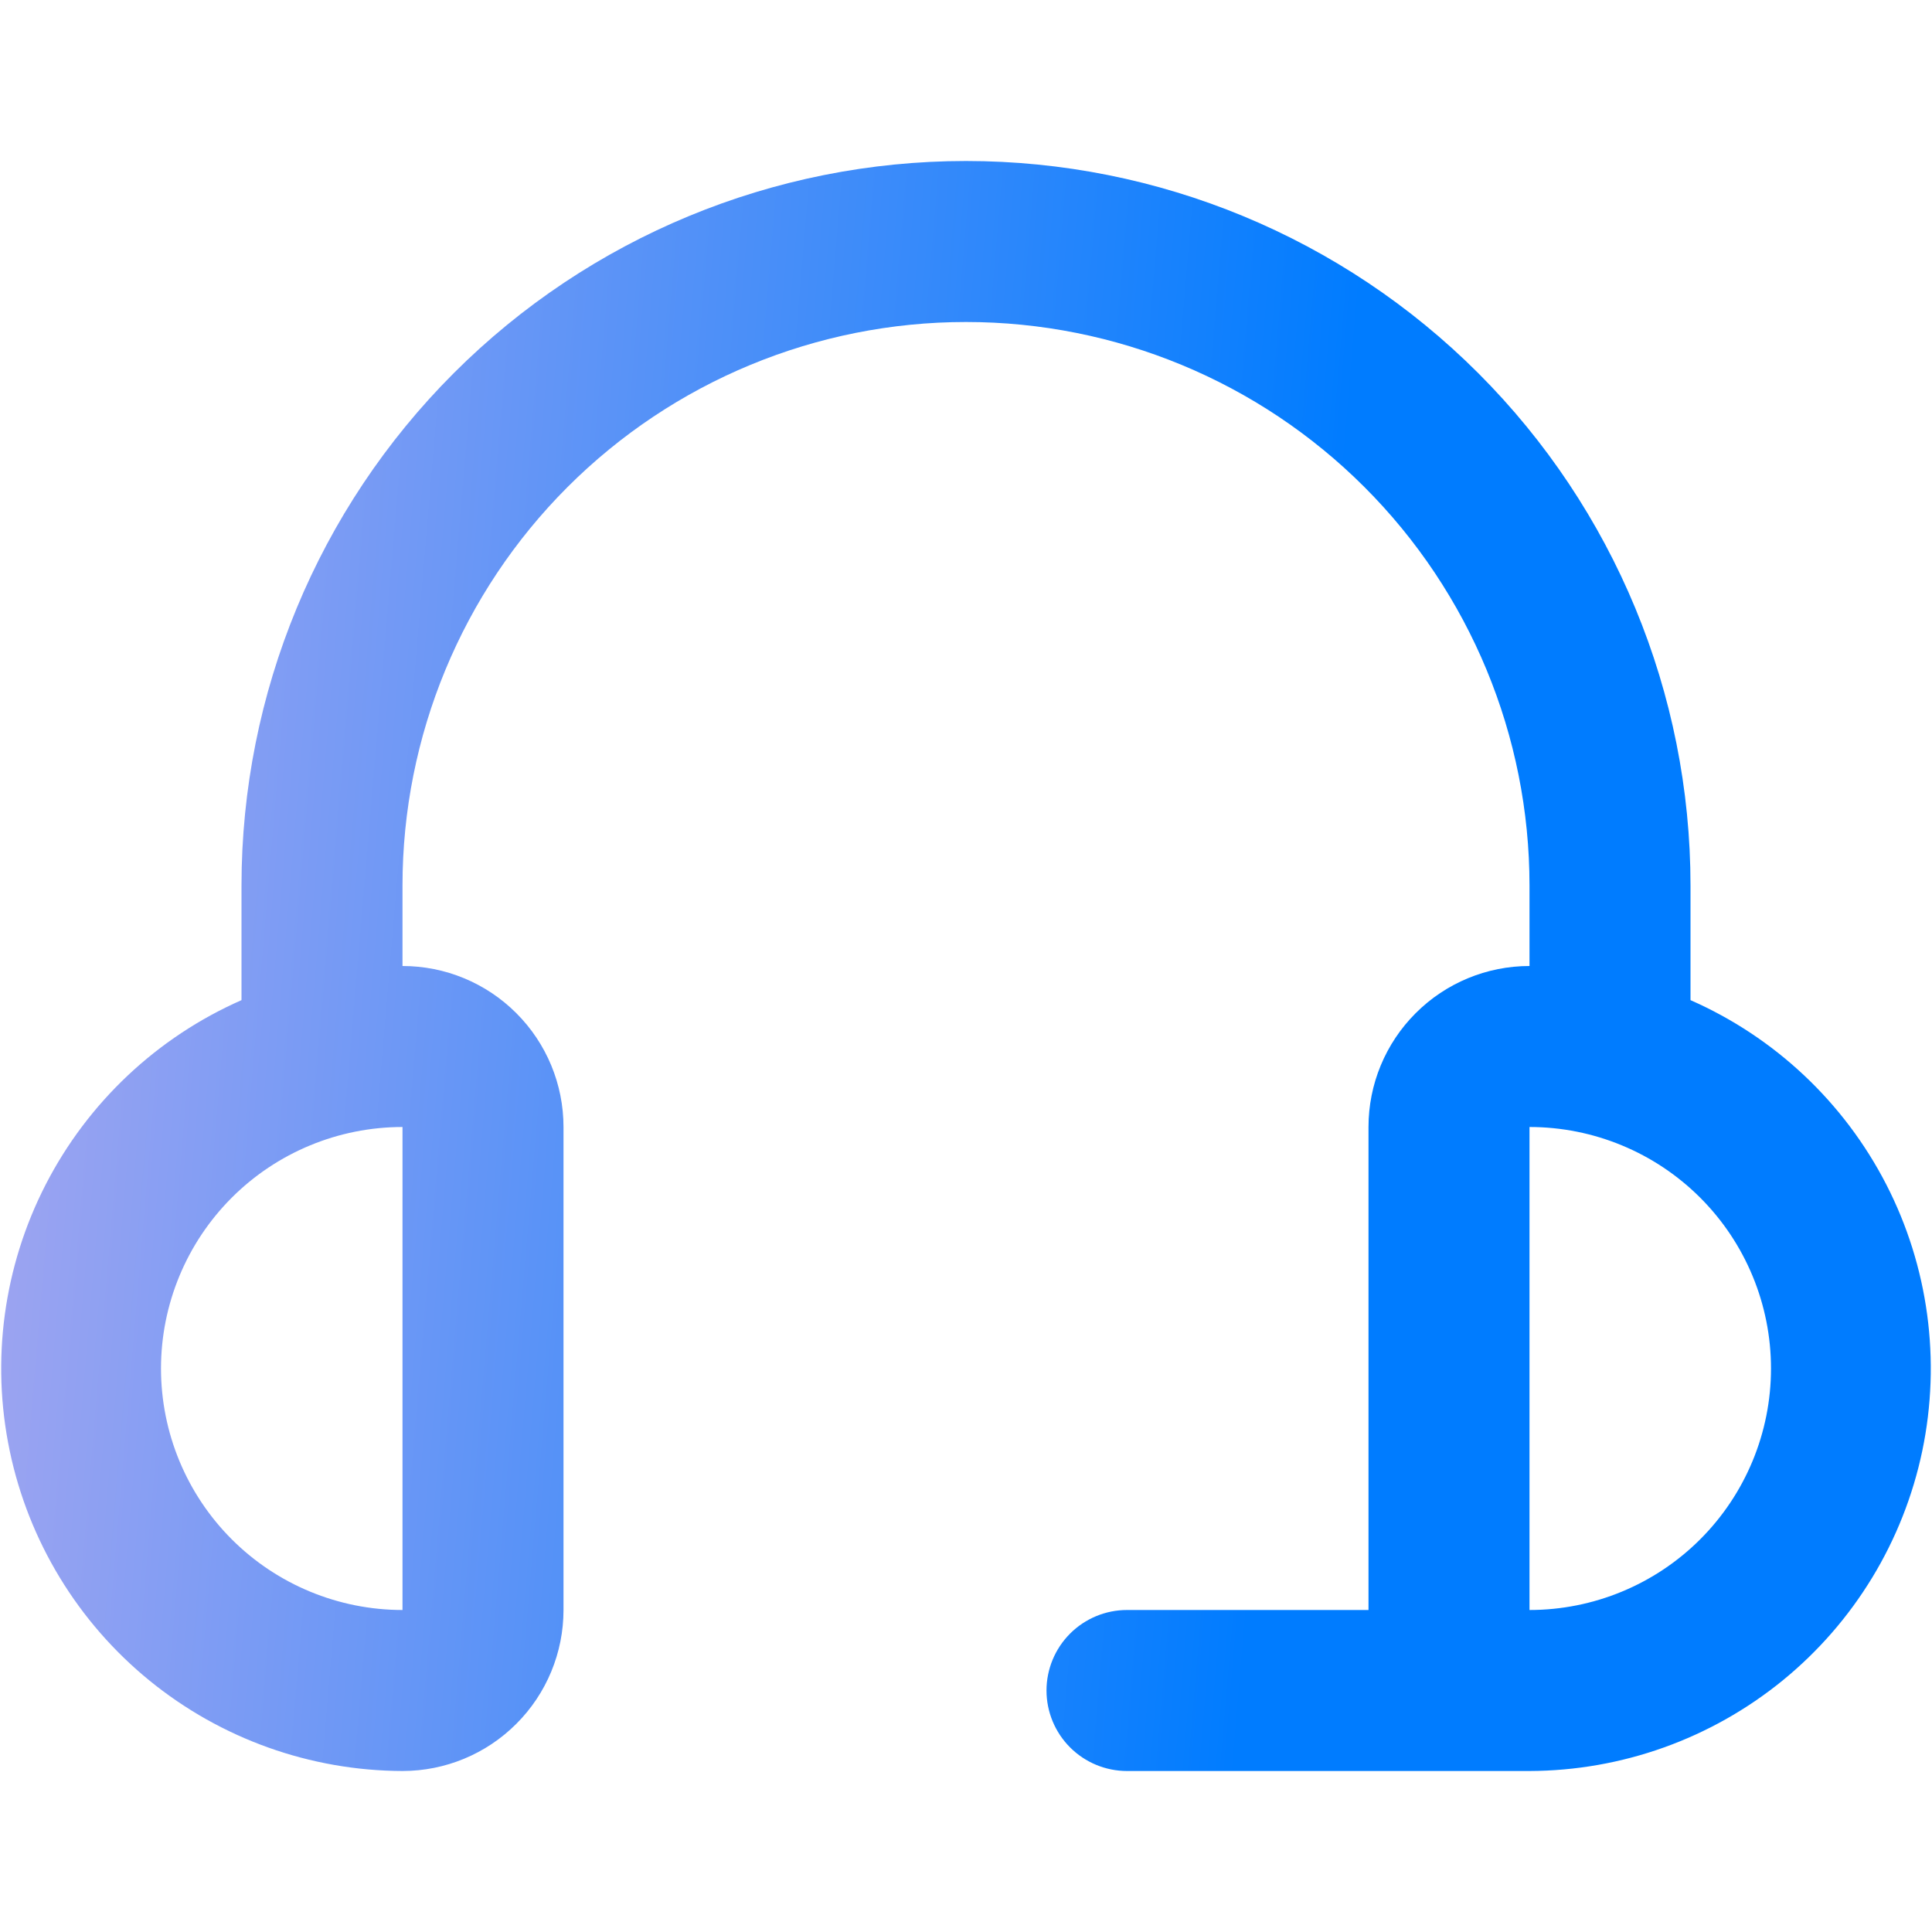 <svg width="48" height="48" viewBox="0 0 48 48" fill="none" xmlns="http://www.w3.org/2000/svg">
<path d="M42 24.848V22C42 17.226 40.103 12.648 36.728 9.272C33.352 5.896 28.774 4 24 4C19.226 4 14.648 5.896 11.272 9.272C7.896 12.648 6 17.226 6 22V24.848C3.902 25.772 2.186 27.388 1.137 29.426C0.089 31.464 -0.228 33.801 0.241 36.044C0.71 38.288 1.935 40.303 3.711 41.751C5.488 43.199 7.708 43.993 10 44C11.061 44 12.078 43.579 12.828 42.828C13.579 42.078 14 41.061 14 40V28C14 26.939 13.579 25.922 12.828 25.172C12.078 24.421 11.061 24 10 24V22C10 18.287 11.475 14.726 14.1 12.101C16.726 9.475 20.287 8 24 8C27.713 8 31.274 9.475 33.899 12.101C36.525 14.726 38 18.287 38 22V24C36.939 24 35.922 24.421 35.172 25.172C34.421 25.922 34 26.939 34 28V40H28C27.47 40 26.961 40.211 26.586 40.586C26.211 40.961 26 41.47 26 42C26 42.53 26.211 43.039 26.586 43.414C26.961 43.789 27.47 44 28 44H38C40.292 43.993 42.512 43.199 44.289 41.751C46.065 40.303 47.29 38.288 47.759 36.044C48.227 33.801 47.911 31.464 46.863 29.426C45.814 27.388 44.098 25.772 42 24.848ZM10 40C8.409 40 6.882 39.368 5.757 38.243C4.632 37.117 4 35.591 4 34C4 32.409 4.632 30.883 5.757 29.757C6.882 28.632 8.409 28 10 28V40ZM38 40V28C39.591 28 41.117 28.632 42.242 29.757C43.368 30.883 44 32.409 44 34C44 35.591 43.368 37.117 42.242 38.243C41.117 39.368 39.591 40 38 40Z" fill="url(#paint0_linear_29_941)"/>
<defs>
<linearGradient id="paint0_linear_29_941" x1="31.959" y1="29.172" x2="-13.137" y2="25.349" gradientUnits="userSpaceOnUse">
<stop stop-color="#007CFF"/>
<stop offset="1" stop-color="#DFB5EB"/>
</linearGradient>
</defs>
</svg>
